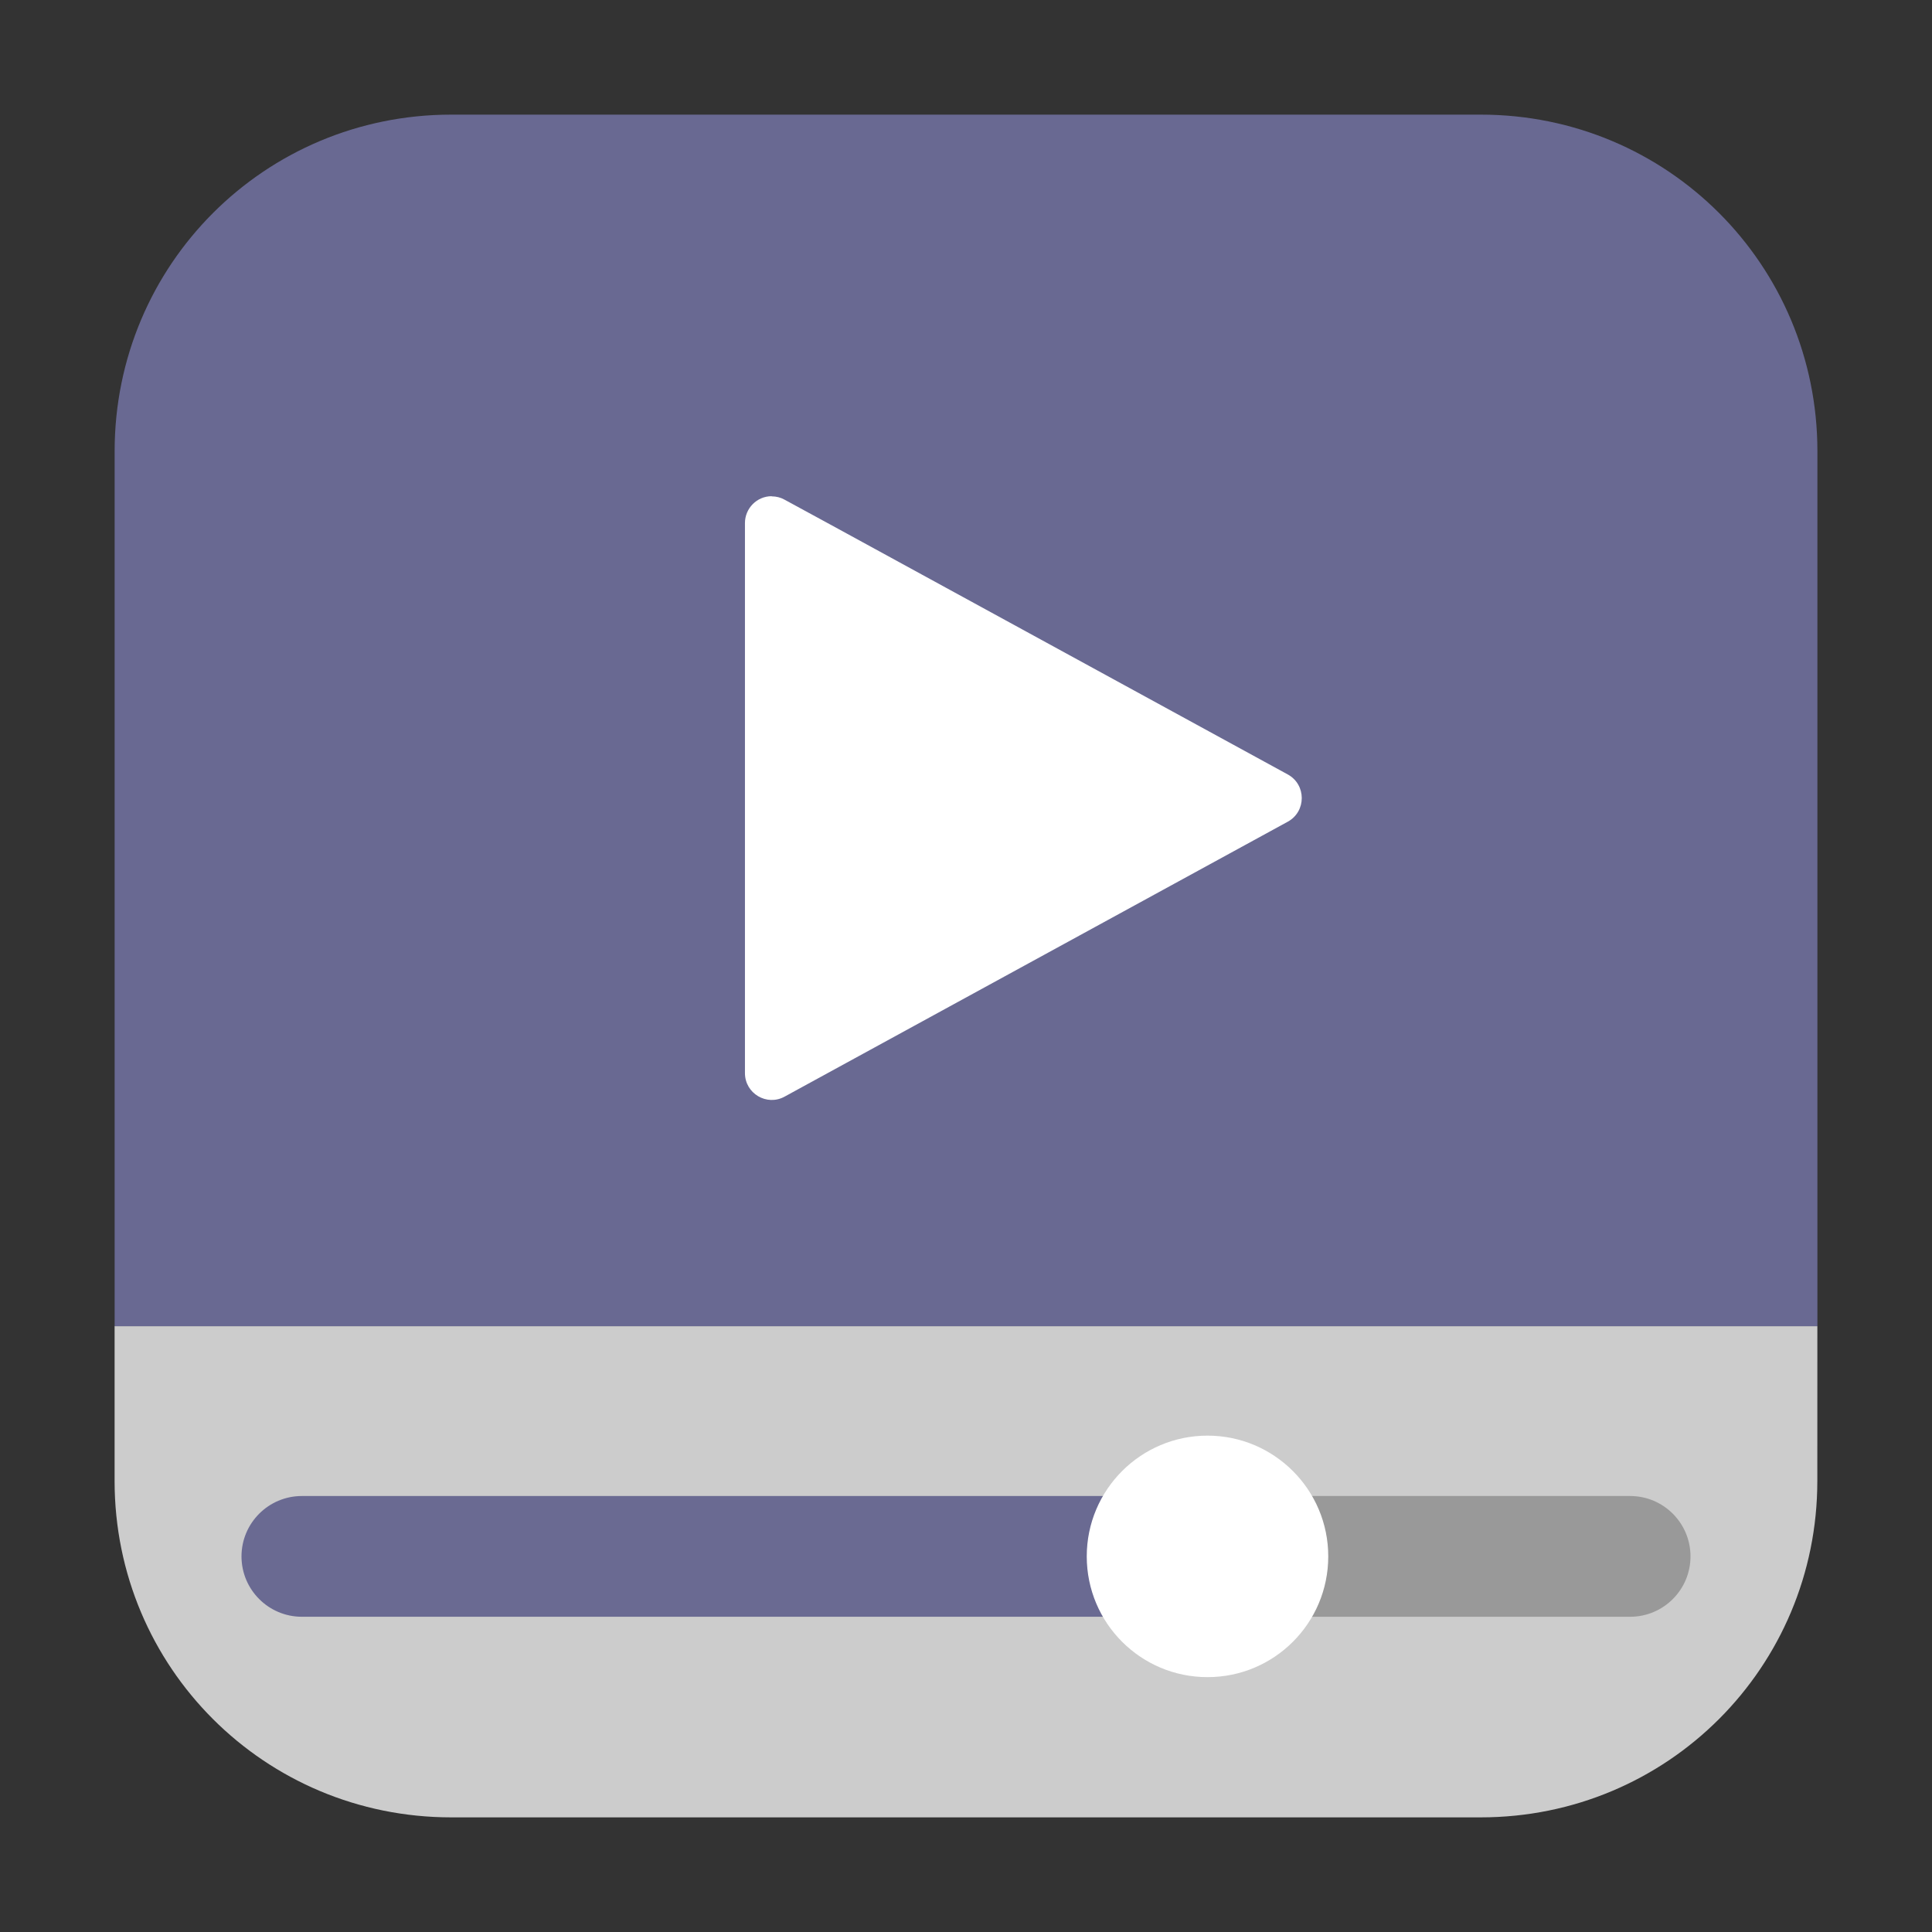 <svg height="48pt" viewBox="0 0 48 48" width="48pt" xmlns="http://www.w3.org/2000/svg" xmlns:xlink="http://www.w3.org/1999/xlink"><rect x="0" y="0" width="48" height="48" fill="#333333" stroke="none"/><filter id="a" height="100%" width="100%" x="0%" y="0%"><feColorMatrix in="SourceGraphic" type="matrix" values="0 0 0 0 1 0 0 0 0 1 0 0 0 0 1 0 0 0 1 0"/></filter><mask id="b"><g filter="url(#a)"><path d="m0 0h48v48h-48z" fill-opacity=".988"/></g></mask><clipPath id="c"><path d="m0 0h48v48h-48z"/></clipPath><path d="m45.152 32.949h-42.305v3.844c0 4.633 3.73 8.359 8.363 8.359h25.578c4.637 0 8.363-3.727 8.363-8.359zm0 0" fill="#ccc" fill-rule="evenodd"/><path d="m11.211 2.848c-4.633 0-8.363 3.73-8.363 8.363v21.738h42.305v-21.738c0-4.633-3.727-8.363-8.363-8.363zm0 0" fill="#696992" fill-rule="evenodd"/><path d="m19.172 12.328c-.367 0-.664.301-.664.668v13.664c0 .508.543.828.984.586l12.504-6.832c.461-.254.461-.918 0-1.172l-11.254-6.148-1.25-.68c-.098-.055-.207-.082-.32-.082zm0 0" fill="#fff"/><path d="m31.5 37.168h9c .828 0 1.5.672 1.5 1.5s-.672 1.5-1.5 1.5h-9c-.828 0-1.5-.672-1.5-1.5s.672-1.5 1.5-1.5zm0 0" fill="#999"/><g clip-path="url(#c)" mask="url(#b)"><path d="m7.5 37.168h21c .828 0 1.5.672 1.5 1.5s-.672 1.5-1.5 1.5h-21c-.828 0-1.5-.672-1.5-1.5s.672-1.5 1.5-1.5zm0 0" fill="#696992"/></g><path d="m33 38.668c0 1.66-1.344 3-3 3s-3-1.34-3-3c0-1.656 1.344-3 3-3s3 1.344 3 3zm0 0" fill="#fff"/></svg>